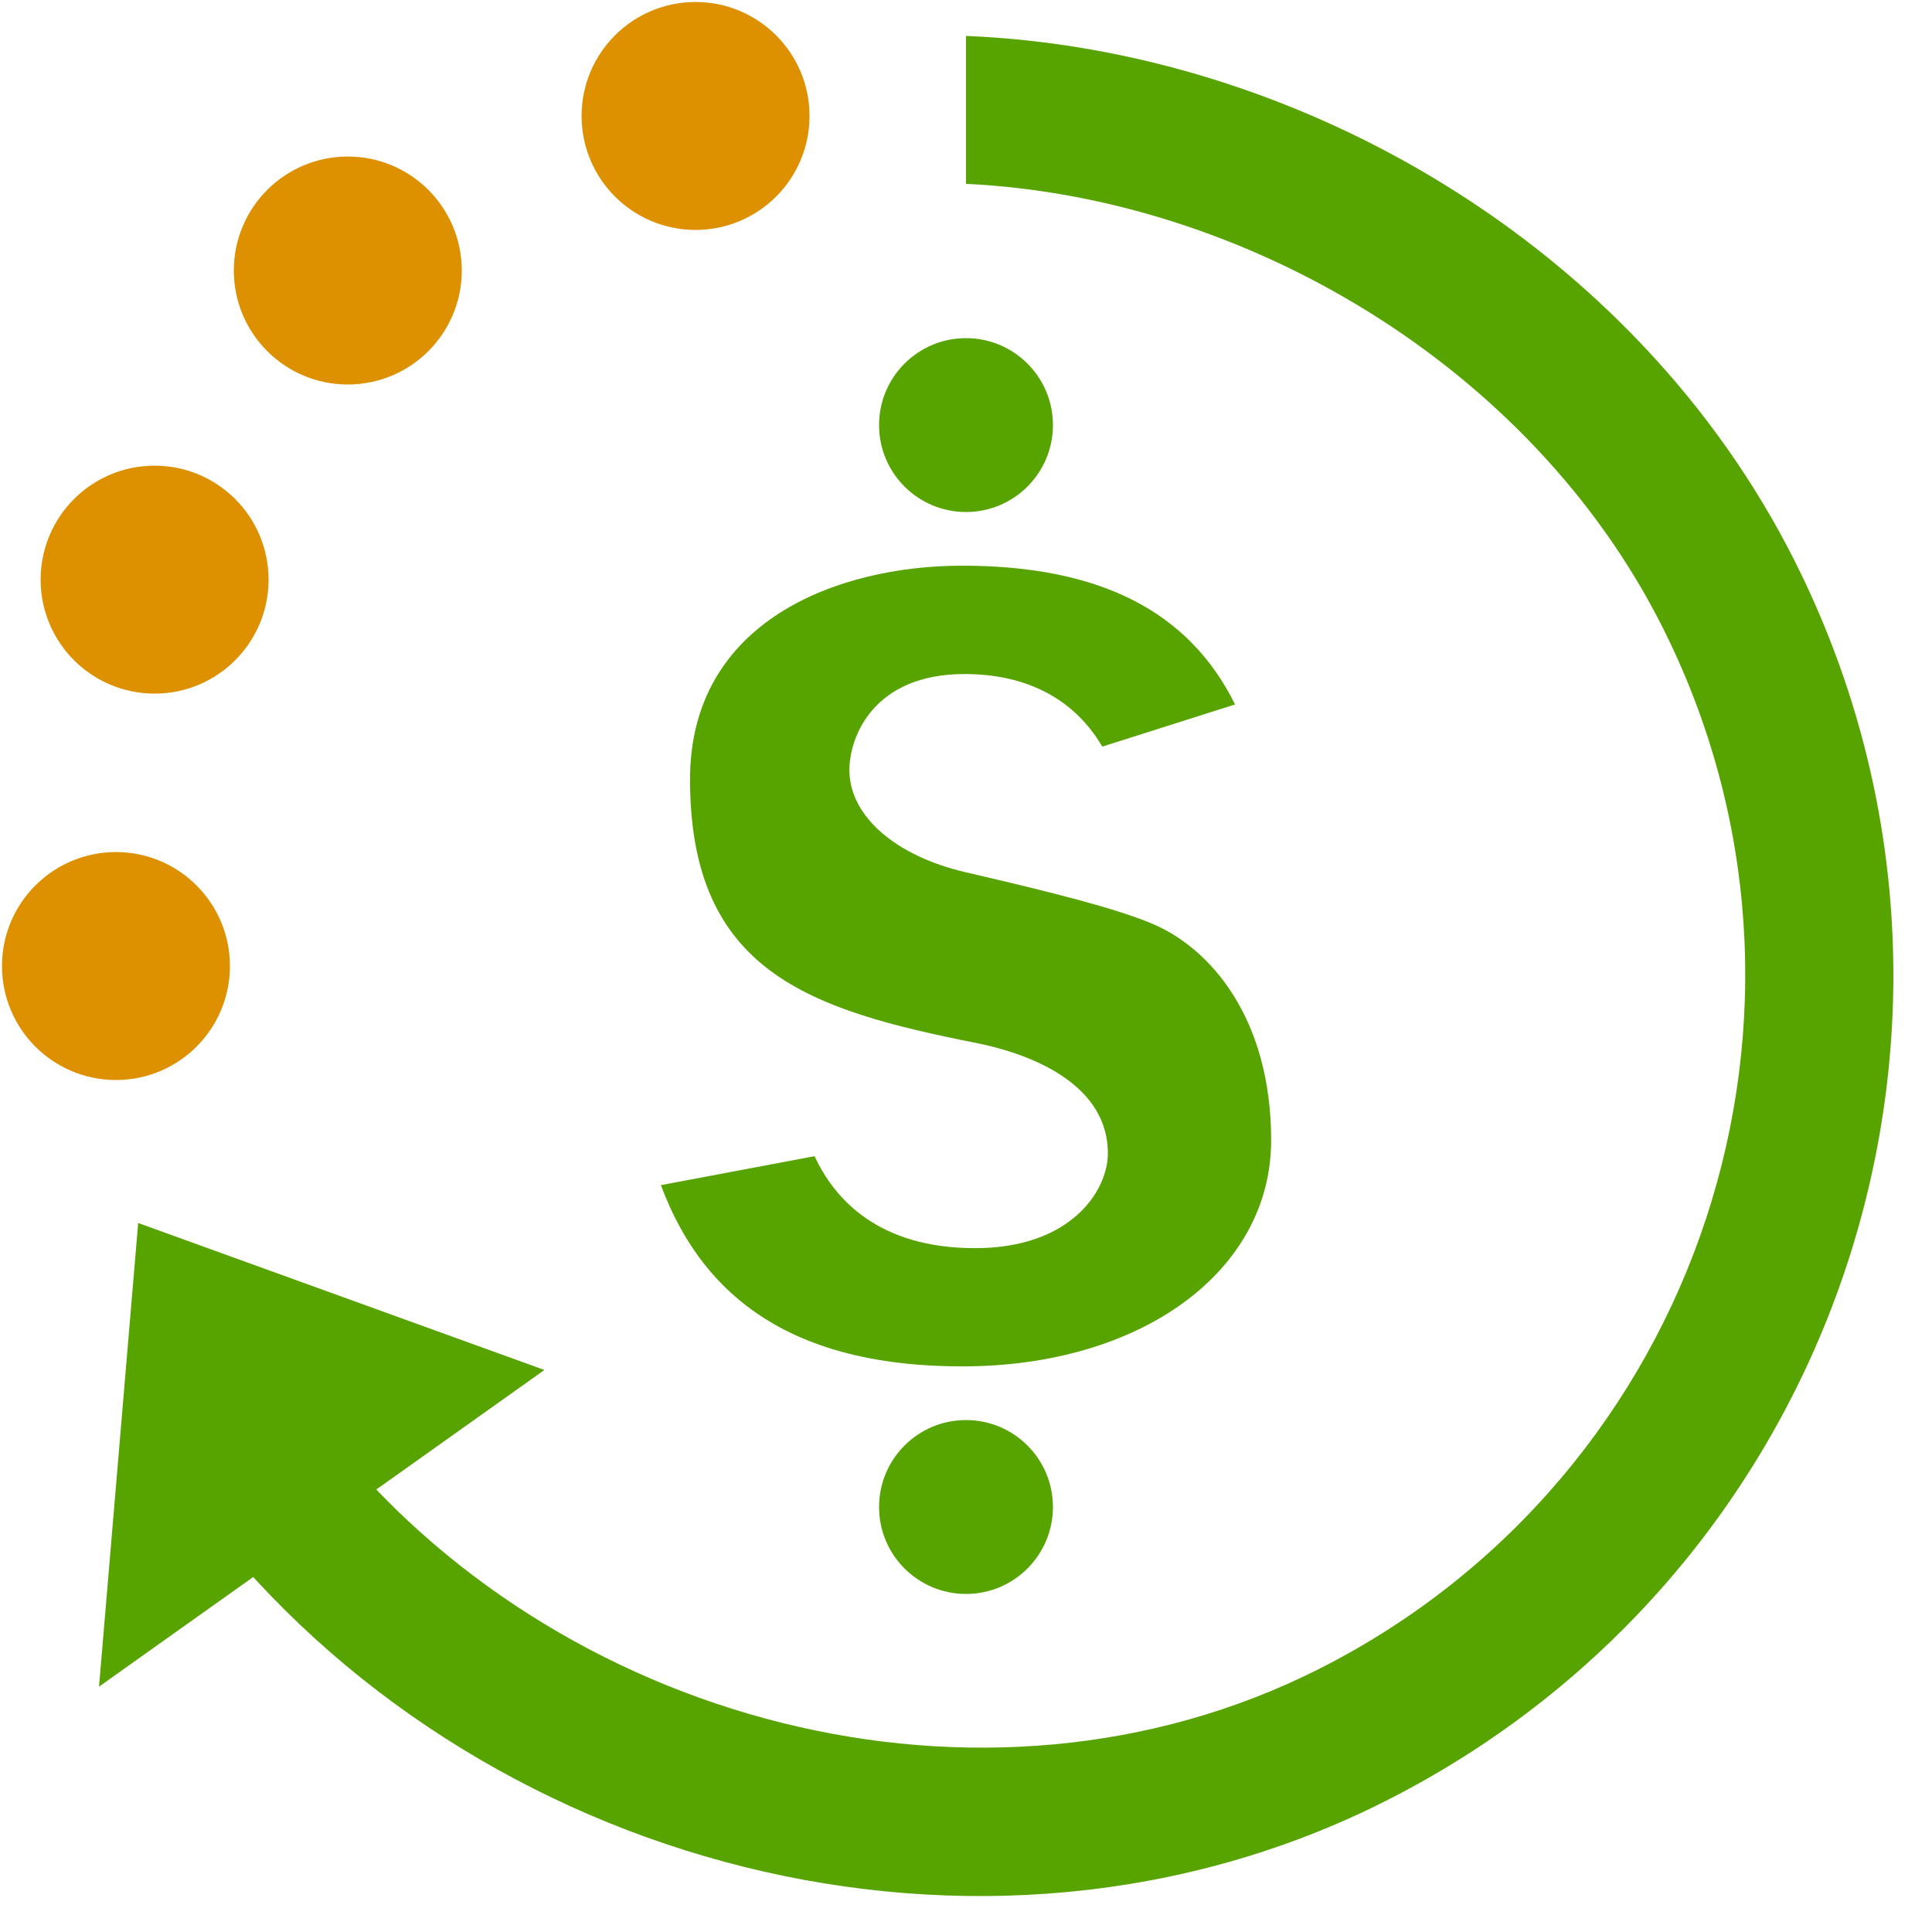 <svg viewBox="0 0 50 50" class="" role="presentation" focusable="false" xmlns="http://www.w3.org/2000/svg" xmlns:xlink="http://www.w3.org/1999/xlink" id="FxSymbol0-121" data-type="1"><g><title></title><circle cx="18.001" cy="3.001" r="2.949" class="msportalfx-svg-c10" fill="#ff8c00"></circle><circle cx="3.001" cy="25.001" r="2.949" class="msportalfx-svg-c10" fill="#ff8c00"></circle><circle cx="4.001" cy="15.001" r="2.949" class="msportalfx-svg-c10" fill="#ff8c00"></circle><circle cx="9.001" cy="7.001" r="2.949" class="msportalfx-svg-c10" fill="#ff8c00"></circle><circle opacity=".2" cx="18.001" cy="3.001" r="2.949" class="msportalfx-svg-c14" fill="#57a300"></circle><circle opacity=".2" cx="3.001" cy="25.001" r="2.949" class="msportalfx-svg-c14" fill="#57a300"></circle><circle opacity=".2" cx="4.001" cy="15.001" r="2.949" class="msportalfx-svg-c14" fill="#57a300"></circle><circle opacity=".2" cx="9.001" cy="7.001" r="2.949" class="msportalfx-svg-c14" fill="#57a300"></circle><circle cx="25" cy="11.001" r="2.25" class="msportalfx-svg-c14" fill="#57a300"></circle><circle cx="25" cy="39.001" r="2.25" class="msportalfx-svg-c14" fill="#57a300"></circle><path d="M32.897 29.511c0 3.39-3.362 5.851-7.995 5.851-4.073 0-6.627-1.535-7.798-4.691l3.977-.749c.515 1.111 1.651 2.38 4.153 2.38 2.504 0 3.437-1.504 3.437-2.451 0-1.971-2.377-2.654-3.399-2.857-4.341-.861-7.414-1.854-7.414-6.825 0-4.081 3.795-5.529 7.044-5.529 3.554 0 5.866 1.175 7.061 3.591l-3.436 1.091c-.721-1.229-1.951-1.878-3.565-1.878-2.357 0-2.98 1.625-2.98 2.484 0 1.183 1.18 2.221 3.006 2.645 2.29.531 3.898.939 4.836 1.335 1.485.624 3.073 2.424 3.073 5.603" class="msportalfx-svg-c14" fill="#57a300"></path><path d="M46.432 14.49C42.345 6.386 33.644 1.283 25 .93v3.828c7.215.344 14.61 4.702 18.016 11.455 4.989 9.89 1.001 21.995-8.889 26.984-8.71 4.393-19.801 1.358-25.699-6.157l-3.159 2.246c6.98 9.045 20.142 12.594 30.581 7.328 11.793-5.949 16.531-20.331 10.582-32.124z" class="msportalfx-svg-c14" fill="#57a300"></path><path d="m2.563 43.65 1.013-11.999 10.513 3.804z" class="msportalfx-svg-c14" fill="#57a300"></path></g><defs>
</defs>
</svg>